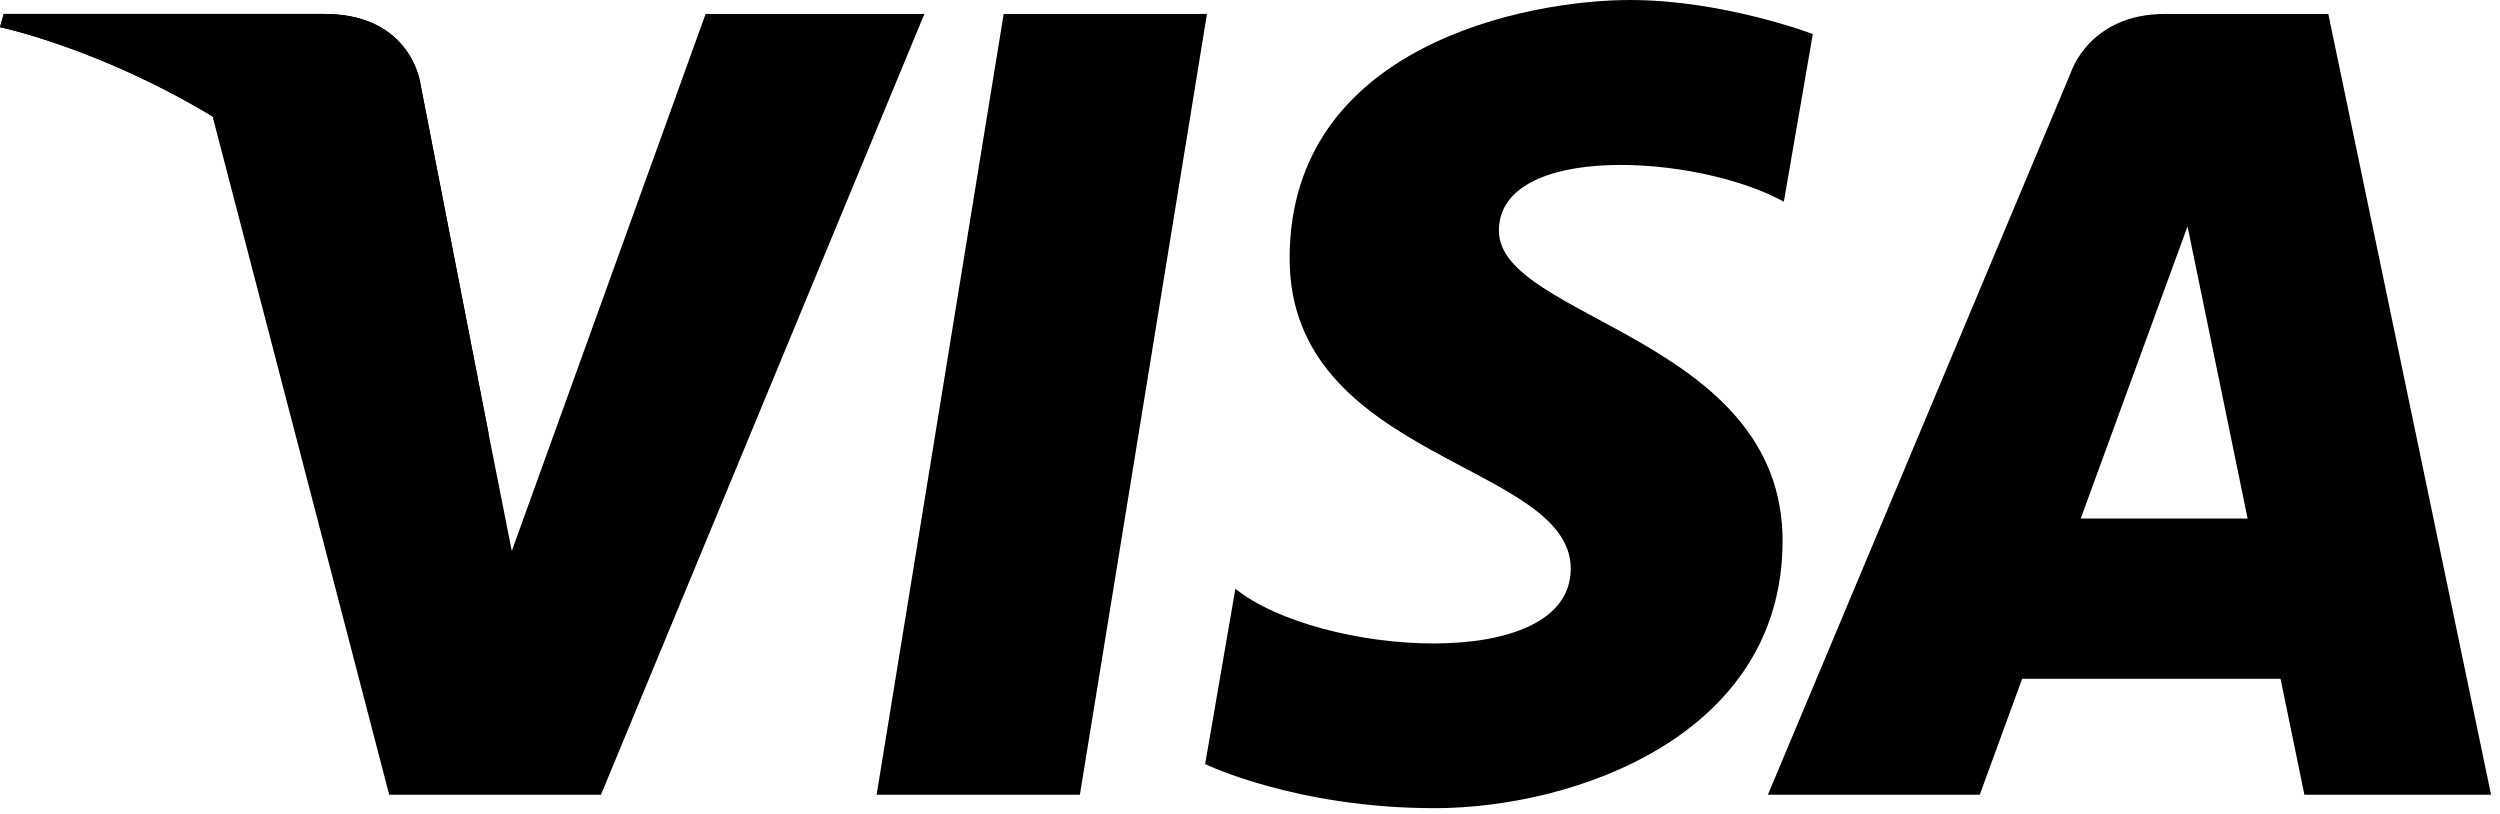 <svg width="86" height="28" viewBox="0 0 86 28" fill="none" xmlns="http://www.w3.org/2000/svg">
<path d="M37.148 27.339H30.156L34.526 0.48H41.519L37.148 27.339Z" fill="black"/>
<path d="M24.273 0.48L17.606 18.953L16.818 14.975L16.819 14.976L14.465 2.899C14.465 2.899 14.181 0.48 11.148 0.48H0.129L0 0.935C0 0.935 3.371 1.636 7.313 4.006L13.388 27.338H20.674L31.799 0.48H24.273Z" fill="black"/>
<path d="M79.271 27.338H85.692L80.094 0.48H74.472C71.876 0.48 71.243 2.482 71.243 2.482L60.816 27.338H68.104L69.562 23.35H78.451L79.271 27.338ZM71.577 17.838L75.251 7.787L77.318 17.838H71.577Z" fill="black"/>
<path d="M61.364 6.939L62.361 1.171C62.361 1.171 59.282 0 56.072 0C52.602 0 44.363 1.517 44.363 8.891C44.363 15.831 54.034 15.917 54.034 19.56C54.034 23.203 45.359 22.552 42.497 20.254L41.457 26.284C41.457 26.284 44.578 27.801 49.35 27.801C54.121 27.801 61.321 25.329 61.321 18.606C61.321 11.623 51.562 10.973 51.562 7.937C51.562 4.9 58.372 5.291 61.364 6.939Z" fill="black"/>
<path d="M16.819 14.975L14.465 2.898C14.465 2.898 14.181 0.479 11.148 0.479H0.129L0 0.934C0 0.934 5.297 2.032 10.378 6.144C15.235 10.076 16.819 14.975 16.819 14.975Z" fill="black"/>
</svg>
